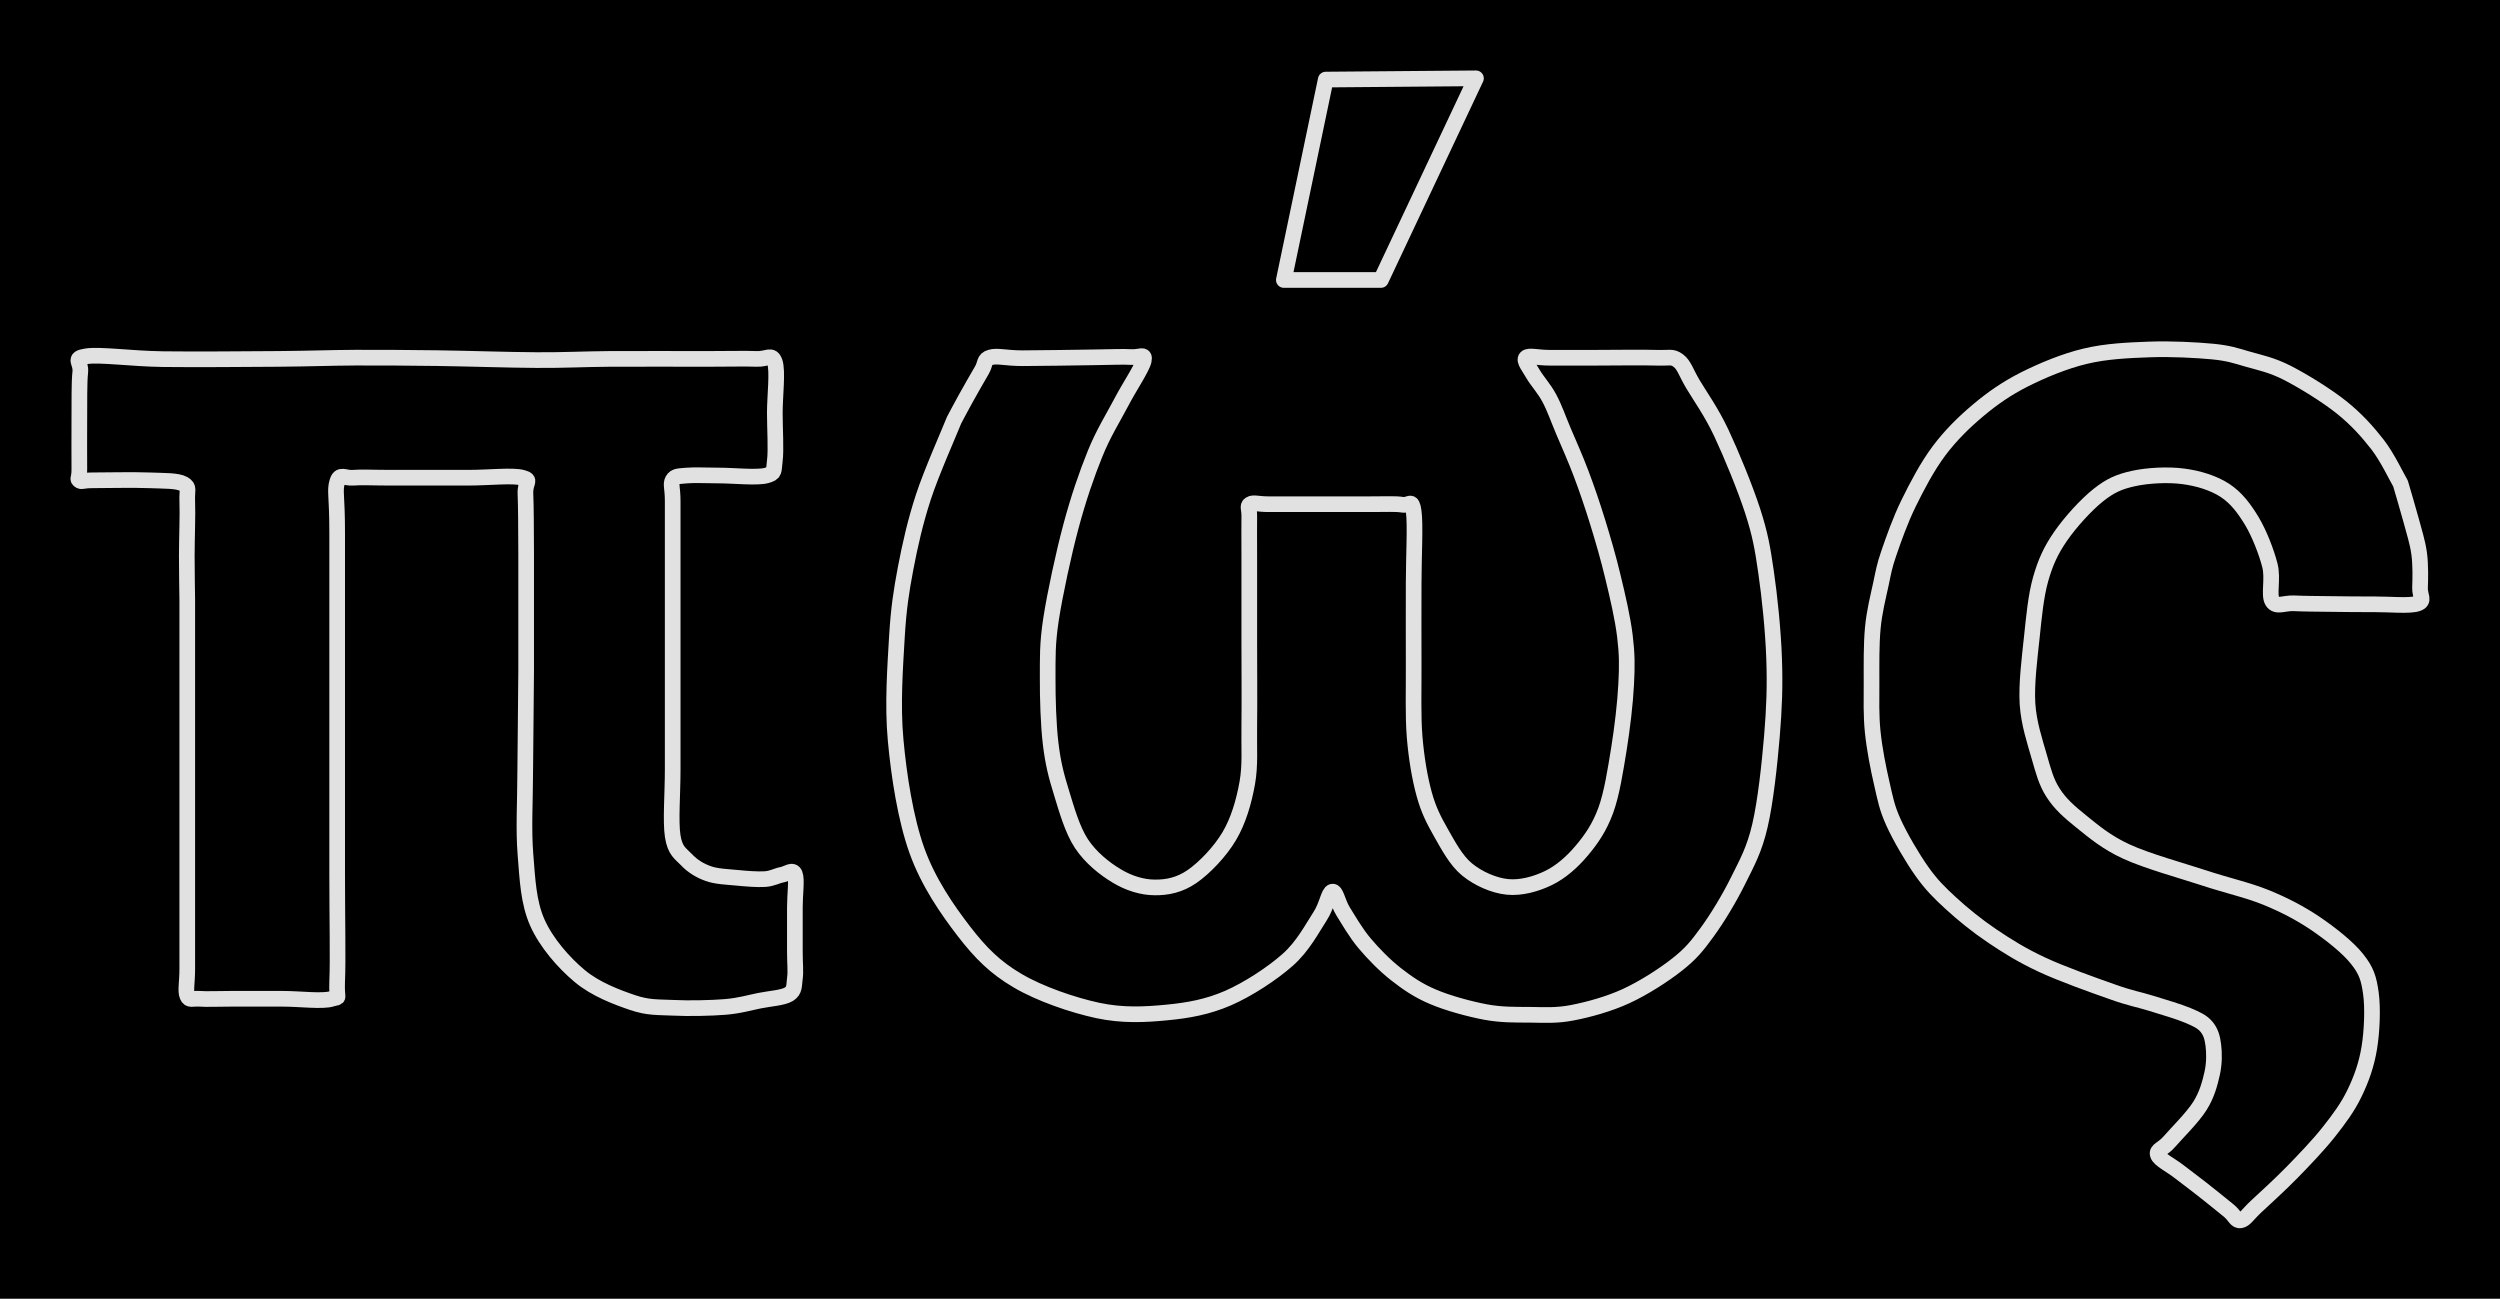 <svg version="1.1" xmlns="http://www.w3.org/2000/svg" viewBox="0 0 319.203 165.826" width="319.203" height="165.826" class="excalidraw-svg"><!-- svg-source:excalidraw --><defs><style class="style-fonts">
      </style></defs><rect x="0" y="0" width="319.203" height="165.826" fill="#000000"></rect><g stroke-linecap="round"><g transform="translate(23.91 76.656) rotate(0 31.903 10.43)"><path d="M0 0 C0 3.42, 0 13.91, 0 20.51 C0 27.11, 0 35.18, 0 39.6 C0 44.02, 0 45.21, 0 47.02 C0 48.84, -0.26 49.85, 0 50.49 C0.26 51.13, 0.64 50.81, 1.56 50.87 C2.49 50.94, 3.78 50.87, 5.55 50.87 C7.32 50.87, 10.05 50.87, 12.21 50.87 C14.36 50.87, 17.3 51.25, 18.46 50.87 C19.61 50.5, 19.03 51.24, 19.14 48.6 C19.26 45.96, 19.14 40.69, 19.14 35.02 C19.14 29.35, 19.14 21.86, 19.14 14.59 C19.14 7.32, 19.14 -3.65, 19.14 -8.6 C19.14 -13.55, 18.8 -13.93, 19.14 -15.11 C19.48 -16.29, 20.04 -15.57, 21.19 -15.66 C22.33 -15.75, 23.59 -15.66, 26.02 -15.66 C28.45 -15.66, 32.98 -15.66, 35.77 -15.66 C38.57 -15.66, 41.57 -16.01, 42.8 -15.66 C44.03 -15.31, 43.1 -15.19, 43.18 -13.56 C43.25 -11.93, 43.25 -9.61, 43.27 -5.88 C43.28 -2.14, 43.28 4.24, 43.27 8.85 C43.25 13.47, 43.17 17.89, 43.15 21.82 C43.14 25.75, 42.92 29.21, 43.18 32.43 C43.44 35.65, 43.55 38.56, 44.7 41.15 C45.85 43.73, 48.06 46.25, 50.09 47.95 C52.11 49.65, 54.85 50.67, 56.85 51.35 C58.84 52.03, 60.07 51.93, 62.05 52.02 C64.02 52.12, 66.87 52.06, 68.71 51.91 C70.55 51.75, 71.72 51.38, 73.07 51.11 C74.42 50.84, 76.08 50.75, 76.83 50.28 C77.58 49.81, 77.46 49.17, 77.58 48.27 C77.71 47.37, 77.58 46.39, 77.58 44.87 C77.58 43.35, 77.58 40.81, 77.58 39.16 C77.58 37.51, 77.86 35.64, 77.58 34.95 C77.31 34.26, 76.58 34.92, 75.94 35.03 C75.3 35.14, 74.71 35.53, 73.75 35.59 C72.79 35.65, 71.39 35.54, 70.18 35.42 C68.97 35.3, 67.58 35.27, 66.51 34.88 C65.43 34.5, 64.49 33.91, 63.74 33.11 C62.98 32.31, 62.28 32.02, 61.98 30.09 C61.69 28.16, 61.98 24.8, 61.98 21.54 C61.98 18.27, 61.98 14.87, 61.98 10.5 C61.98 6.14, 61.98 -0.78, 61.98 -4.64 C61.98 -8.5, 61.98 -10.87, 61.98 -12.65 C61.98 -14.44, 61.68 -14.82, 61.98 -15.36 C62.29 -15.91, 62.79 -15.84, 63.79 -15.94 C64.79 -16.03, 66.31 -15.94, 68 -15.94 C69.69 -15.94, 72.76 -15.62, 73.93 -15.94 C75.1 -16.25, 74.84 -16.49, 75.02 -17.83 C75.2 -19.17, 75.02 -21.86, 75.02 -23.96 C75.02 -26.06, 75.42 -29.28, 75.02 -30.43 C74.62 -31.57, 74.07 -30.76, 72.63 -30.83 C71.19 -30.89, 69.51 -30.83, 66.4 -30.83 C63.28 -30.83, 57.58 -30.85, 53.94 -30.83 C50.31 -30.8, 48.29 -30.66, 44.6 -30.68 C40.92 -30.7, 35.69 -30.88, 31.83 -30.93 C27.97 -30.98, 24.84 -31, 21.46 -30.99 C18.07 -30.97, 15.62 -30.86, 11.53 -30.83 C7.43 -30.8, 0.95 -30.75, -3.13 -30.8 C-7.2 -30.86, -11.17 -31.44, -12.92 -31.16 C-14.68 -30.89, -13.52 -30.47, -13.66 -29.15 C-13.81 -27.83, -13.76 -25.31, -13.78 -23.24 C-13.8 -21.18, -13.78 -18.07, -13.78 -16.75 C-13.78 -15.43, -14.07 -15.56, -13.78 -15.32 C-13.48 -15.08, -13.48 -15.33, -12 -15.33 C-10.52 -15.33, -6.81 -15.41, -4.89 -15.33 C-2.97 -15.25, -1.3 -15.32, -0.48 -14.87 C0.33 -14.41, -0.07 -14.14, 0 -12.61 C0.07 -11.08, -0.06 -7.8, -0.06 -5.7 C-0.06 -3.6, -0.01 -0.95, 0 0 M0 0 C0 3.42, 0 13.91, 0 20.51 C0 27.11, 0 35.18, 0 39.6 C0 44.02, 0 45.21, 0 47.02 C0 48.84, -0.26 49.85, 0 50.49 C0.26 51.13, 0.64 50.81, 1.56 50.87 C2.49 50.94, 3.78 50.87, 5.55 50.87 C7.32 50.87, 10.05 50.87, 12.21 50.87 C14.36 50.87, 17.3 51.25, 18.46 50.87 C19.61 50.5, 19.03 51.24, 19.14 48.6 C19.26 45.96, 19.14 40.69, 19.14 35.02 C19.14 29.35, 19.14 21.86, 19.14 14.59 C19.14 7.32, 19.14 -3.65, 19.14 -8.6 C19.14 -13.55, 18.8 -13.93, 19.14 -15.11 C19.48 -16.29, 20.04 -15.57, 21.19 -15.66 C22.33 -15.75, 23.59 -15.66, 26.02 -15.66 C28.45 -15.66, 32.98 -15.66, 35.77 -15.66 C38.57 -15.66, 41.57 -16.01, 42.8 -15.66 C44.03 -15.31, 43.1 -15.19, 43.18 -13.56 C43.25 -11.93, 43.25 -9.61, 43.27 -5.88 C43.28 -2.14, 43.28 4.24, 43.27 8.85 C43.25 13.47, 43.17 17.89, 43.15 21.82 C43.14 25.75, 42.92 29.21, 43.18 32.43 C43.44 35.65, 43.55 38.56, 44.7 41.15 C45.85 43.73, 48.06 46.25, 50.09 47.95 C52.11 49.65, 54.85 50.67, 56.85 51.35 C58.84 52.03, 60.07 51.93, 62.05 52.02 C64.02 52.12, 66.87 52.06, 68.71 51.91 C70.55 51.75, 71.72 51.38, 73.07 51.11 C74.42 50.84, 76.08 50.75, 76.83 50.28 C77.58 49.81, 77.46 49.17, 77.58 48.27 C77.71 47.37, 77.58 46.39, 77.58 44.87 C77.58 43.35, 77.58 40.81, 77.58 39.16 C77.58 37.51, 77.86 35.64, 77.58 34.95 C77.31 34.26, 76.58 34.92, 75.94 35.03 C75.3 35.14, 74.71 35.53, 73.75 35.59 C72.79 35.65, 71.39 35.54, 70.18 35.42 C68.97 35.3, 67.58 35.27, 66.51 34.88 C65.43 34.5, 64.49 33.91, 63.74 33.11 C62.98 32.31, 62.28 32.02, 61.98 30.09 C61.69 28.16, 61.98 24.8, 61.98 21.54 C61.98 18.27, 61.98 14.87, 61.98 10.5 C61.98 6.14, 61.98 -0.78, 61.98 -4.64 C61.98 -8.5, 61.98 -10.87, 61.98 -12.65 C61.98 -14.44, 61.68 -14.82, 61.98 -15.36 C62.29 -15.91, 62.79 -15.84, 63.79 -15.94 C64.79 -16.03, 66.31 -15.94, 68 -15.94 C69.69 -15.94, 72.76 -15.62, 73.93 -15.94 C75.1 -16.25, 74.84 -16.49, 75.02 -17.83 C75.2 -19.17, 75.02 -21.86, 75.02 -23.96 C75.02 -26.06, 75.42 -29.28, 75.02 -30.43 C74.62 -31.57, 74.07 -30.76, 72.63 -30.83 C71.19 -30.89, 69.51 -30.83, 66.4 -30.83 C63.28 -30.83, 57.58 -30.85, 53.94 -30.83 C50.31 -30.8, 48.29 -30.66, 44.6 -30.68 C40.92 -30.7, 35.69 -30.88, 31.83 -30.93 C27.97 -30.98, 24.84 -31, 21.46 -30.99 C18.07 -30.97, 15.62 -30.86, 11.53 -30.83 C7.43 -30.8, 0.95 -30.75, -3.13 -30.8 C-7.2 -30.86, -11.17 -31.44, -12.92 -31.16 C-14.68 -30.89, -13.52 -30.47, -13.66 -29.15 C-13.81 -27.83, -13.76 -25.31, -13.78 -23.24 C-13.8 -21.18, -13.78 -18.07, -13.78 -16.75 C-13.78 -15.43, -14.07 -15.56, -13.78 -15.32 C-13.48 -15.08, -13.48 -15.33, -12 -15.33 C-10.52 -15.33, -6.81 -15.41, -4.89 -15.33 C-2.97 -15.25, -1.3 -15.32, -0.48 -14.87 C0.33 -14.41, -0.07 -14.14, 0 -12.61 C0.07 -11.08, -0.06 -7.8, -0.06 -5.7 C-0.06 -3.6, -0.01 -0.95, 0 0" stroke="#E1E1E1" stroke-width="2" fill="none"></path></g></g><mask></mask><g stroke-linecap="round"><g transform="translate(121.819 53.647) rotate(0 48.619 33.932)"><path d="M0 0 C-0.65 1.64, -2.89 6.66, -3.92 9.81 C-4.95 12.96, -5.62 15.94, -6.19 18.92 C-6.75 21.9, -7.08 24, -7.3 27.67 C-7.51 31.33, -7.89 36.34, -7.46 40.89 C-7.04 45.44, -6.2 50.89, -4.75 54.95 C-3.29 59.02, -0.87 62.5, 1.26 65.27 C3.4 68.04, 5.23 69.87, 8.08 71.55 C10.93 73.24, 15.17 74.69, 18.34 75.37 C21.52 76.05, 24.37 75.9, 27.14 75.63 C29.92 75.37, 32.4 74.91, 34.98 73.79 C37.55 72.67, 40.64 70.64, 42.59 68.91 C44.55 67.18, 45.75 64.84, 46.7 63.39 C47.65 61.94, 47.79 60.32, 48.29 60.2 C48.78 60.09, 48.98 61.62, 49.67 62.72 C50.36 63.82, 51.29 65.46, 52.41 66.79 C53.53 68.12, 54.95 69.58, 56.4 70.72 C57.86 71.86, 59.25 72.83, 61.16 73.63 C63.06 74.44, 65.79 75.18, 67.85 75.57 C69.9 75.95, 71.65 75.91, 73.49 75.92 C75.34 75.94, 76.89 76.06, 78.94 75.66 C81 75.26, 83.59 74.56, 85.82 73.53 C88.05 72.5, 90.62 70.85, 92.34 69.49 C94.06 68.13, 94.85 67.17, 96.14 65.39 C97.44 63.61, 98.98 61.07, 100.1 58.8 C101.23 56.53, 102.18 54.85, 102.89 51.78 C103.61 48.7, 104.12 43.93, 104.42 40.37 C104.72 36.81, 104.83 33.9, 104.7 30.4 C104.58 26.9, 104.13 22.51, 103.67 19.38 C103.22 16.25, 102.92 14.58, 101.97 11.62 C101.01 8.66, 99.23 4.33, 97.96 1.63 C96.69 -1.07, 95.27 -3.03, 94.35 -4.57 C93.43 -6.11, 93.23 -7.05, 92.45 -7.62 C91.66 -8.19, 91.39 -7.91, 89.65 -7.97 C87.92 -8.03, 84.31 -7.97, 82.04 -7.97 C79.76 -7.97, 77.5 -7.97, 76 -7.97 C74.5 -7.97, 73.38 -8.32, 73.04 -7.97 C72.69 -7.62, 73.45 -6.73, 73.94 -5.86 C74.44 -5, 75.37 -4.01, 76.01 -2.79 C76.66 -1.58, 77.14 -0.17, 77.82 1.44 C78.5 3.04, 79.35 4.93, 80.07 6.85 C80.79 8.76, 81.47 10.75, 82.15 12.94 C82.83 15.14, 83.55 17.6, 84.13 20.04 C84.72 22.47, 85.37 25.27, 85.65 27.55 C85.93 29.84, 85.94 31.34, 85.81 33.75 C85.69 36.16, 85.31 39.34, 84.88 42.02 C84.44 44.7, 83.99 47.68, 83.2 49.84 C82.41 51.99, 81.36 53.52, 80.14 54.96 C78.93 56.4, 77.48 57.69, 75.89 58.46 C74.31 59.23, 72.36 59.77, 70.63 59.59 C68.9 59.41, 66.91 58.53, 65.5 57.37 C64.09 56.22, 63.08 54.28, 62.16 52.67 C61.25 51.06, 60.58 49.78, 60.02 47.74 C59.46 45.7, 59.03 43.18, 58.8 40.43 C58.58 37.67, 58.7 34.47, 58.68 31.2 C58.66 27.92, 58.68 24.04, 58.68 20.78 C58.68 17.52, 58.92 13.29, 58.68 11.63 C58.44 9.96, 58.15 10.95, 57.24 10.8 C56.33 10.65, 55.14 10.74, 53.22 10.73 C51.3 10.72, 47.89 10.73, 45.71 10.73 C43.53 10.73, 41.44 10.73, 40.13 10.73 C38.81 10.73, 38.21 10.47, 37.8 10.73 C37.4 11, 37.71 11.22, 37.69 12.34 C37.67 13.46, 37.69 14.78, 37.69 17.44 C37.69 20.11, 37.69 24.74, 37.69 28.32 C37.69 31.9, 37.73 35.91, 37.69 38.91 C37.64 41.92, 37.85 43.98, 37.43 46.35 C37 48.72, 36.31 51.13, 35.13 53.12 C33.96 55.1, 31.96 57.18, 30.38 58.27 C28.79 59.36, 27.22 59.68, 25.61 59.66 C24.01 59.65, 22.31 59.13, 20.76 58.19 C19.2 57.26, 17.44 55.85, 16.26 54.07 C15.09 52.29, 14.35 49.65, 13.7 47.52 C13.04 45.4, 12.62 43.75, 12.33 41.31 C12.04 38.88, 11.94 35.56, 11.95 32.91 C11.96 30.26, 11.89 28.63, 12.38 25.4 C12.88 22.18, 13.98 17.07, 14.92 13.56 C15.86 10.04, 16.93 6.93, 18 4.29 C19.07 1.65, 20.3 -0.28, 21.34 -2.26 C22.37 -4.24, 24.01 -6.65, 24.22 -7.61 C24.43 -8.58, 23.7 -7.99, 22.61 -8.06 C21.51 -8.13, 19.96 -8.04, 17.65 -8.02 C15.34 -7.99, 10.91 -7.91, 8.74 -7.91 C6.56 -7.91, 5.49 -8.28, 4.63 -8.01 C3.76 -7.75, 4.06 -7.24, 3.53 -6.35 C3 -5.46, 2.03 -3.74, 1.44 -2.68 C0.85 -1.62, 0.24 -0.45, 0 0 M0 0 C-0.65 1.64, -2.89 6.66, -3.92 9.81 C-4.95 12.96, -5.62 15.94, -6.19 18.92 C-6.75 21.9, -7.08 24, -7.3 27.67 C-7.51 31.33, -7.89 36.34, -7.46 40.89 C-7.04 45.44, -6.2 50.89, -4.75 54.95 C-3.29 59.02, -0.87 62.5, 1.26 65.27 C3.4 68.04, 5.23 69.87, 8.08 71.55 C10.93 73.24, 15.17 74.69, 18.34 75.37 C21.52 76.05, 24.37 75.9, 27.14 75.63 C29.92 75.37, 32.4 74.91, 34.98 73.79 C37.55 72.67, 40.64 70.64, 42.59 68.91 C44.55 67.18, 45.75 64.84, 46.7 63.39 C47.65 61.94, 47.79 60.32, 48.29 60.2 C48.78 60.09, 48.98 61.62, 49.67 62.72 C50.36 63.82, 51.29 65.46, 52.41 66.79 C53.53 68.12, 54.95 69.58, 56.4 70.72 C57.86 71.86, 59.25 72.83, 61.16 73.63 C63.06 74.44, 65.79 75.18, 67.85 75.57 C69.9 75.95, 71.65 75.91, 73.49 75.92 C75.34 75.94, 76.89 76.06, 78.94 75.66 C81 75.26, 83.59 74.56, 85.82 73.53 C88.05 72.5, 90.62 70.85, 92.34 69.49 C94.06 68.13, 94.85 67.17, 96.14 65.39 C97.44 63.61, 98.98 61.07, 100.1 58.8 C101.23 56.53, 102.18 54.85, 102.89 51.78 C103.61 48.7, 104.12 43.93, 104.42 40.37 C104.72 36.81, 104.83 33.9, 104.7 30.4 C104.58 26.9, 104.13 22.51, 103.67 19.38 C103.22 16.25, 102.92 14.58, 101.97 11.62 C101.01 8.66, 99.23 4.33, 97.96 1.63 C96.69 -1.07, 95.27 -3.03, 94.35 -4.57 C93.43 -6.11, 93.23 -7.05, 92.45 -7.62 C91.66 -8.19, 91.39 -7.91, 89.65 -7.97 C87.92 -8.03, 84.31 -7.97, 82.04 -7.97 C79.76 -7.97, 77.5 -7.97, 76 -7.97 C74.5 -7.97, 73.38 -8.32, 73.04 -7.97 C72.69 -7.62, 73.45 -6.73, 73.94 -5.86 C74.44 -5, 75.37 -4.01, 76.01 -2.79 C76.66 -1.58, 77.14 -0.17, 77.82 1.44 C78.5 3.04, 79.35 4.93, 80.07 6.85 C80.79 8.76, 81.47 10.75, 82.15 12.94 C82.83 15.14, 83.55 17.6, 84.13 20.04 C84.72 22.47, 85.37 25.27, 85.65 27.55 C85.93 29.84, 85.94 31.34, 85.81 33.75 C85.69 36.16, 85.31 39.34, 84.88 42.02 C84.44 44.7, 83.99 47.68, 83.2 49.84 C82.41 51.99, 81.36 53.52, 80.14 54.96 C78.93 56.4, 77.48 57.69, 75.89 58.46 C74.31 59.23, 72.36 59.77, 70.63 59.59 C68.9 59.41, 66.91 58.53, 65.5 57.37 C64.09 56.22, 63.08 54.28, 62.16 52.67 C61.25 51.06, 60.58 49.78, 60.02 47.74 C59.46 45.7, 59.03 43.18, 58.8 40.43 C58.58 37.67, 58.7 34.47, 58.68 31.2 C58.66 27.92, 58.68 24.04, 58.68 20.78 C58.68 17.52, 58.92 13.29, 58.68 11.63 C58.44 9.96, 58.15 10.95, 57.24 10.8 C56.33 10.65, 55.14 10.74, 53.22 10.73 C51.3 10.72, 47.89 10.73, 45.71 10.73 C43.53 10.73, 41.44 10.73, 40.13 10.73 C38.81 10.73, 38.21 10.47, 37.8 10.73 C37.4 11, 37.71 11.22, 37.69 12.34 C37.67 13.46, 37.69 14.78, 37.69 17.44 C37.69 20.11, 37.69 24.74, 37.69 28.32 C37.69 31.9, 37.73 35.91, 37.69 38.91 C37.64 41.92, 37.85 43.98, 37.43 46.35 C37 48.72, 36.31 51.13, 35.13 53.12 C33.96 55.1, 31.96 57.18, 30.38 58.27 C28.79 59.36, 27.22 59.68, 25.61 59.66 C24.01 59.65, 22.31 59.13, 20.76 58.19 C19.2 57.26, 17.44 55.85, 16.26 54.07 C15.09 52.29, 14.35 49.65, 13.7 47.52 C13.04 45.4, 12.62 43.75, 12.33 41.31 C12.04 38.88, 11.94 35.56, 11.95 32.91 C11.96 30.26, 11.89 28.63, 12.38 25.4 C12.88 22.18, 13.98 17.07, 14.92 13.56 C15.86 10.04, 16.93 6.93, 18 4.29 C19.07 1.65, 20.3 -0.28, 21.34 -2.26 C22.37 -4.24, 24.01 -6.65, 24.22 -7.61 C24.43 -8.58, 23.7 -7.99, 22.61 -8.06 C21.51 -8.13, 19.96 -8.04, 17.65 -8.02 C15.34 -7.99, 10.91 -7.91, 8.74 -7.91 C6.56 -7.91, 5.49 -8.28, 4.63 -8.01 C3.76 -7.75, 4.06 -7.24, 3.53 -6.35 C3 -5.46, 2.03 -3.74, 1.44 -2.68 C0.85 -1.62, 0.24 -0.45, 0 0" stroke="#E1E1E1" stroke-width="2" fill="none"></path></g></g><mask></mask><g stroke-linecap="round"><g transform="translate(188.453 10) rotate(0 -12.264 12.873)"><path d="M0 0 C-3.21 6.8, -6.41 13.6, -12.14 25.75 M0 0 C-4.72 10.02, -9.45 20.04, -12.14 25.75 M-12.14 25.75 C-14.83 25.75, -17.53 25.75, -24.53 25.75 M-12.14 25.75 C-15.59 25.75, -19.04 25.75, -24.53 25.75 M-24.53 25.75 C-23.27 19.75, -22.02 13.75, -19.18 0.16 M-24.53 25.75 C-23.4 20.35, -22.27 14.96, -19.18 0.16 M-19.18 0.16 C-15.15 0.12, -11.12 0.09, 0 0 M-19.18 0.16 C-15 0.12, -10.82 0.09, 0 0" stroke="#E1E1E1" stroke-width="2" fill="none"></path></g></g><mask></mask><g stroke-linecap="round"><g transform="translate(306.501 61.739) rotate(0 -32.522 38.48)"><path d="M0 0 C-0.49 -0.83, -1.69 -3.38, -2.95 -5 C-4.22 -6.63, -5.66 -8.24, -7.57 -9.76 C-9.48 -11.28, -12.43 -13.09, -14.41 -14.11 C-16.4 -15.13, -17.91 -15.43, -19.5 -15.88 C-21.09 -16.34, -21.88 -16.64, -23.97 -16.85 C-26.06 -17.05, -29.33 -17.22, -32.04 -17.12 C-34.75 -17.02, -37.58 -16.9, -40.24 -16.26 C-42.9 -15.63, -45.71 -14.45, -47.99 -13.31 C-50.26 -12.16, -52.07 -10.91, -53.89 -9.38 C-55.71 -7.86, -57.45 -6.15, -58.93 -4.17 C-60.42 -2.18, -61.74 0.34, -62.81 2.52 C-63.88 4.7, -64.75 7.19, -65.34 8.91 C-65.93 10.63, -66.01 11.27, -66.35 12.86 C-66.69 14.45, -67.19 16.36, -67.38 18.46 C-67.58 20.55, -67.54 23.2, -67.54 25.41 C-67.54 27.62, -67.61 29.58, -67.39 31.72 C-67.17 33.87, -66.68 36.37, -66.23 38.3 C-65.79 40.22, -65.59 41.39, -64.74 43.26 C-63.89 45.13, -62.34 47.79, -61.12 49.51 C-59.9 51.23, -58.91 52.21, -57.42 53.58 C-55.93 54.95, -54.13 56.42, -52.19 57.73 C-50.25 59.04, -48.35 60.23, -45.78 61.43 C-43.21 62.63, -39.09 64.09, -36.76 64.91 C-34.44 65.74, -33.42 65.87, -31.82 66.37 C-30.21 66.87, -28.32 67.42, -27.15 67.91 C-25.97 68.41, -25.32 68.72, -24.78 69.35 C-24.24 69.99, -24.02 70.73, -23.9 71.71 C-23.78 72.7, -23.76 73.98, -24.04 75.27 C-24.33 76.56, -24.7 78.01, -25.61 79.46 C-26.52 80.92, -28.59 82.96, -29.49 84 C-30.38 85.04, -31.18 85.06, -30.99 85.69 C-30.81 86.32, -29.33 87.03, -28.38 87.77 C-27.42 88.51, -26.35 89.3, -25.27 90.15 C-24.19 90.99, -22.73 92.19, -21.92 92.84 C-21.12 93.5, -21.02 94.17, -20.43 94.08 C-19.85 93.99, -19.52 93.32, -18.42 92.3 C-17.32 91.27, -15.38 89.52, -13.84 87.94 C-12.3 86.36, -10.51 84.5, -9.18 82.82 C-7.85 81.14, -6.73 79.63, -5.87 77.84 C-5 76.05, -4.34 74.2, -3.99 72.07 C-3.64 69.95, -3.52 67, -3.78 65.1 C-4.04 63.2, -4.36 62.19, -5.55 60.7 C-6.73 59.21, -8.96 57.46, -10.89 56.15 C-12.83 54.85, -14.8 53.82, -17.16 52.85 C-19.53 51.89, -22.1 51.34, -25.07 50.36 C-28.04 49.39, -32.36 48.2, -34.98 47 C-37.59 45.8, -39.18 44.42, -40.74 43.17 C-42.3 41.92, -43.46 40.89, -44.35 39.5 C-45.25 38.11, -45.59 36.74, -46.14 34.84 C-46.68 32.94, -47.47 30.62, -47.63 28.1 C-47.78 25.57, -47.36 22.31, -47.08 19.66 C-46.8 17.01, -46.56 14.36, -45.95 12.21 C-45.34 10.06, -44.65 8.55, -43.42 6.76 C-42.19 4.97, -40.15 2.72, -38.59 1.48 C-37.04 0.25, -35.91 -0.24, -34.1 -0.64 C-32.3 -1.04, -29.7 -1.18, -27.75 -0.92 C-25.8 -0.67, -23.87 -0.07, -22.41 0.88 C-20.95 1.84, -19.93 3.22, -18.97 4.81 C-18.02 6.4, -17.12 8.74, -16.68 10.44 C-16.24 12.15, -16.87 14.23, -16.36 15.04 C-15.85 15.85, -14.87 15.24, -13.63 15.29 C-12.4 15.35, -10.67 15.36, -8.95 15.38 C-7.24 15.4, -5.18 15.43, -3.32 15.42 C-1.46 15.41, 1.21 15.67, 2.18 15.32 C3.15 14.97, 2.46 14.38, 2.49 13.32 C2.53 12.25, 2.58 10.38, 2.38 8.94 C2.19 7.5, 1.74 6.17, 1.35 4.68 C0.95 3.19, 0.22 0.78, 0 0 M0 0 C-0.49 -0.83, -1.69 -3.38, -2.95 -5 C-4.22 -6.63, -5.66 -8.24, -7.57 -9.76 C-9.48 -11.28, -12.43 -13.09, -14.41 -14.11 C-16.4 -15.13, -17.91 -15.43, -19.5 -15.88 C-21.09 -16.34, -21.88 -16.64, -23.97 -16.85 C-26.06 -17.05, -29.33 -17.22, -32.04 -17.12 C-34.75 -17.02, -37.58 -16.9, -40.24 -16.26 C-42.9 -15.63, -45.71 -14.45, -47.99 -13.31 C-50.26 -12.16, -52.07 -10.91, -53.89 -9.38 C-55.71 -7.86, -57.45 -6.15, -58.93 -4.17 C-60.42 -2.18, -61.74 0.34, -62.81 2.52 C-63.88 4.7, -64.75 7.19, -65.34 8.91 C-65.93 10.63, -66.01 11.27, -66.35 12.86 C-66.69 14.45, -67.19 16.36, -67.38 18.46 C-67.58 20.55, -67.54 23.2, -67.54 25.41 C-67.54 27.62, -67.61 29.58, -67.39 31.72 C-67.17 33.87, -66.68 36.37, -66.23 38.3 C-65.79 40.22, -65.59 41.39, -64.74 43.26 C-63.89 45.13, -62.34 47.79, -61.12 49.51 C-59.9 51.23, -58.91 52.21, -57.42 53.58 C-55.93 54.95, -54.13 56.42, -52.19 57.73 C-50.25 59.04, -48.35 60.23, -45.78 61.43 C-43.21 62.63, -39.09 64.09, -36.76 64.91 C-34.44 65.74, -33.42 65.87, -31.82 66.37 C-30.21 66.87, -28.32 67.42, -27.15 67.91 C-25.97 68.41, -25.32 68.72, -24.78 69.35 C-24.24 69.99, -24.02 70.73, -23.9 71.71 C-23.78 72.7, -23.76 73.98, -24.04 75.27 C-24.33 76.56, -24.7 78.01, -25.61 79.46 C-26.52 80.92, -28.59 82.96, -29.49 84 C-30.38 85.04, -31.18 85.06, -30.99 85.69 C-30.81 86.32, -29.33 87.03, -28.38 87.77 C-27.42 88.51, -26.35 89.3, -25.27 90.15 C-24.19 90.99, -22.73 92.19, -21.92 92.84 C-21.12 93.5, -21.02 94.17, -20.43 94.08 C-19.85 93.99, -19.52 93.32, -18.42 92.3 C-17.32 91.27, -15.38 89.52, -13.84 87.94 C-12.3 86.36, -10.51 84.5, -9.18 82.82 C-7.85 81.14, -6.73 79.63, -5.87 77.84 C-5 76.05, -4.34 74.2, -3.99 72.07 C-3.64 69.95, -3.52 67, -3.78 65.1 C-4.04 63.2, -4.36 62.19, -5.55 60.7 C-6.73 59.21, -8.96 57.46, -10.89 56.15 C-12.83 54.85, -14.8 53.82, -17.16 52.85 C-19.53 51.89, -22.1 51.34, -25.07 50.36 C-28.04 49.39, -32.36 48.2, -34.98 47 C-37.59 45.8, -39.18 44.42, -40.74 43.17 C-42.3 41.92, -43.46 40.89, -44.35 39.5 C-45.25 38.11, -45.59 36.74, -46.14 34.84 C-46.68 32.94, -47.47 30.62, -47.63 28.1 C-47.78 25.57, -47.36 22.31, -47.08 19.66 C-46.8 17.01, -46.56 14.36, -45.95 12.21 C-45.34 10.06, -44.65 8.55, -43.42 6.76 C-42.19 4.97, -40.15 2.72, -38.59 1.48 C-37.04 0.25, -35.91 -0.24, -34.1 -0.64 C-32.3 -1.04, -29.7 -1.18, -27.75 -0.92 C-25.8 -0.67, -23.87 -0.07, -22.41 0.88 C-20.95 1.84, -19.93 3.22, -18.97 4.81 C-18.02 6.4, -17.12 8.74, -16.68 10.44 C-16.24 12.15, -16.87 14.23, -16.36 15.04 C-15.85 15.85, -14.87 15.24, -13.63 15.29 C-12.4 15.35, -10.67 15.36, -8.95 15.38 C-7.24 15.4, -5.18 15.43, -3.32 15.42 C-1.46 15.41, 1.21 15.67, 2.18 15.32 C3.15 14.97, 2.46 14.38, 2.49 13.32 C2.53 12.25, 2.58 10.38, 2.38 8.94 C2.19 7.5, 1.74 6.17, 1.35 4.68 C0.95 3.19, 0.22 0.78, 0 0" stroke="#E1E1E1" stroke-width="2" fill="none"></path></g></g><mask></mask></svg>